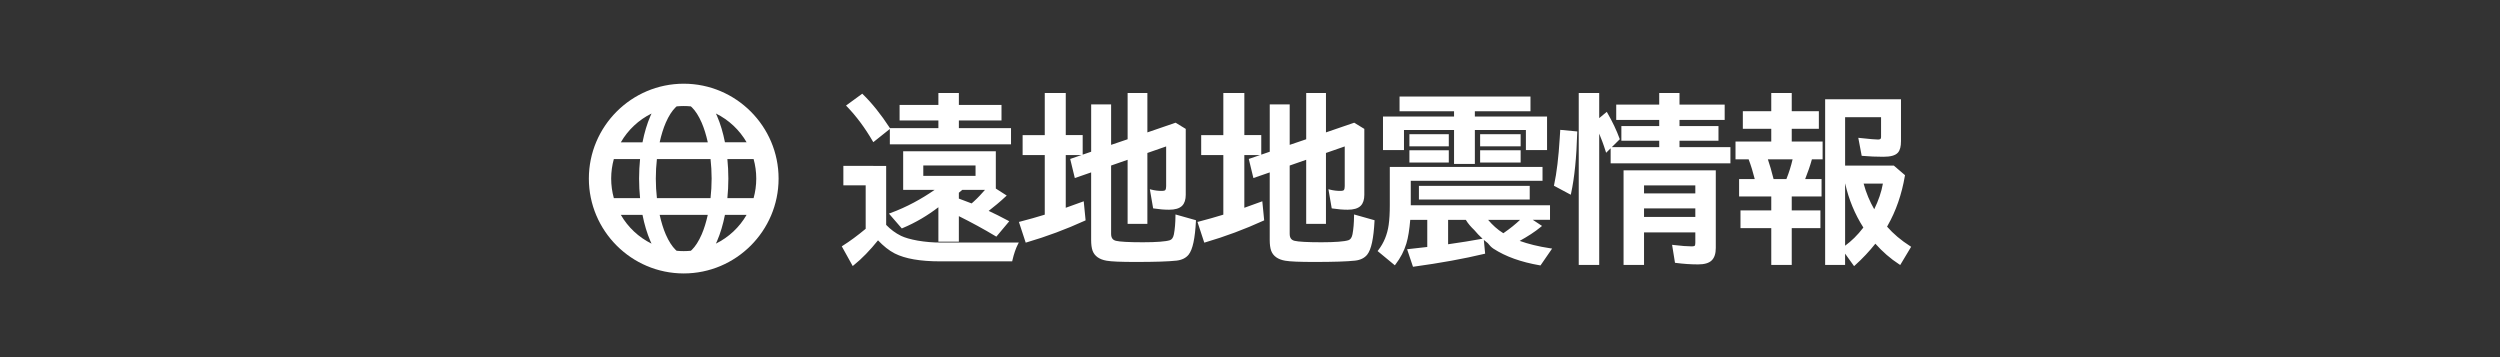 <svg xmlns="http://www.w3.org/2000/svg" viewBox="0 0 224 32" version="1.1" height="32" width="224"><rect x="0" y="0" width="224" height="32" fill="#333333" stroke="none"/><rect style="paint-order:markers stroke fill" stroke-width="0" stop-color="#000000" fill-opacity="0" height="32" width="224"></rect><g fill="#fff" transform="translate(7.998)"><path style="-inkscape-stroke:none" color="#000000" d="m76.082 8.332v1.07h-3.477v1.389h3.477v0.689h-4.342l-0.021-0.033c-0.784-1.203-1.583-2.199-2.396-2.992l-0.061-0.061-1.457 1.064 0.08 0.082c0.848 0.879 1.616 1.911 2.305 3.098l0.059 0.1 0.092-0.072 1.391-1.111v1.377h10.857v-1.451h-4.672v-0.689h3.82v-1.389h-3.82v-1.07zm9.531 0v3.773h-1.984v1.787h1.984v5.34c-0.037 0.011-0.069 0.019-0.113 0.035-0.601 0.187-1.3 0.384-2.1 0.592l-0.104 0.025 0.609 1.857 0.094-0.027c1.781-0.522 3.517-1.169 5.209-1.941l0.064-0.029-0.168-1.709-0.123 0.045c-0.492 0.186-0.988 0.364-1.488 0.537v-4.725h1.414l-1.016 0.35 0.414 1.711 1.463-0.506v6.055c0 0.398 0.042 0.72 0.131 0.971v2e-3h2e-3c0.18 0.479 0.615 0.777 1.256 0.885 0.43 0.076 1.294 0.111 2.619 0.111 1.71 0 2.92-0.04 3.643-0.119 0.472-0.054 0.841-0.233 1.084-0.537 0.372-0.47 0.571-1.459 0.654-3.002l0.004-0.08-1.836-0.518-2e-3 0.131c-0.005 0.636-0.052 1.186-0.139 1.646-0.064 0.312-0.185 0.473-0.369 0.533-0.367 0.116-1.183 0.182-2.414 0.182-1.263 0-2.079-0.047-2.406-0.129-0.154-0.037-0.259-0.105-0.33-0.205-0.071-0.1-0.109-0.24-0.109-0.426v-6.115l1.479-0.516v5.74h1.771v-6.35l1.682-0.586v3.553c0 0.173-0.028 0.288-0.061 0.336l-2e-3 0.004-2e-3 2e-3c-0.011 0.02-0.035 0.042-0.09 0.061-0.055 0.018-0.136 0.029-0.244 0.029-0.31 0-0.615-0.037-0.914-0.113l-0.148-0.039 0.295 1.715 0.072 0.012c0.478 0.074 0.932 0.111 1.359 0.111 0.53 0 0.925-0.111 1.172-0.357v-2e-3c0.217-0.222 0.318-0.555 0.318-0.977v-5.906l-0.908-0.555-2.529 0.869v-3.531h-1.771v4.146l-1.479 0.502v-3.625h-1.787v4.24l-0.76 0.262v-1.752h-1.516v-3.773zm16 0v3.773h-1.984v1.787h1.984v5.34c-0.036 0.011-0.069 0.019-0.113 0.035-0.601 0.187-1.3 0.384-2.1 0.592l-0.104 0.025 0.609 1.857 0.094-0.027c1.781-0.522 3.517-1.169 5.209-1.941l0.065-0.029-0.168-1.709-0.123 0.045c-0.492 0.186-0.988 0.364-1.488 0.537v-4.725h1.414l-1.016 0.35 0.414 1.711 1.463-0.506v6.055c0 0.398 0.042 0.72 0.131 0.971v2e-3h2e-3c0.18 0.479 0.615 0.777 1.256 0.885 0.43 0.076 1.294 0.111 2.619 0.111 1.71 0 2.92-0.04 3.643-0.119 0.472-0.054 0.841-0.233 1.084-0.537 0.372-0.47 0.571-1.459 0.654-3.002l4e-3 -0.08-1.836-0.518-2e-3 0.131c-5e-3 0.636-0.052 1.186-0.139 1.646-0.064 0.312-0.185 0.473-0.369 0.533-0.367 0.116-1.183 0.182-2.414 0.182-1.263 0-2.079-0.047-2.406-0.129-0.154-0.037-0.259-0.105-0.33-0.205-0.071-0.1-0.109-0.24-0.109-0.426v-6.115l1.479-0.516v5.74h1.771v-6.35l1.682-0.586v3.553c0 0.173-0.028 0.288-0.061 0.336l-2e-3 0.004-2e-3 2e-3c-0.011 0.02-0.035 0.042-0.09 0.061-0.055 0.018-0.136 0.029-0.244 0.029-0.31 0-0.615-0.037-0.914-0.113l-0.148-0.039 0.295 1.715 0.072 0.012c0.478 0.074 0.932 0.111 1.359 0.111 0.53 0 0.925-0.111 1.172-0.357v-2e-3c0.217-0.222 0.318-0.555 0.318-0.977v-5.906l-0.908-0.555-2.529 0.869v-3.531h-1.771v4.146l-1.479 0.502v-3.625h-1.787v4.24l-0.76 0.262v-1.752h-1.516v-3.773zm31.844 0v15.404h1.834v-11.762c0.182 0.451 0.364 0.901 0.57 1.559l0.049 0.156 0.406-0.402v1.348h10.732v-1.451h-4.562v-0.572h3.492v-1.318h-3.492v-0.549h4.047v-1.373h-4.047v-1.039h-1.818v1.039h-3.852v1.373h3.852v0.549h-3.391v1.318h3.391v0.572h-4.248l0.715-0.709-0.021-0.061c-0.268-0.735-0.63-1.498-1.086-2.289l-0.059-0.104-0.678 0.564v-2.254zm17.25 0v1.633h-2.547v1.576h2.547v1.143h-3.203v1.592h1.176c0.213 0.558 0.393 1.149 0.547 1.768h-1.402v1.561h2.883v1.244h-2.758v1.592h2.758v3.297h1.834v-3.297h2.57v-1.592h-2.57v-1.244h2.672v-1.561h-1.469c0.245-0.617 0.45-1.208 0.604-1.768h0.959v-1.592h-2.766v-1.143h2.43v-1.576h-2.43v-1.633zm-33.305 0.32v1.318h4.883v0.471h-6.367v3.006h1.881v-1.797h4.486v3.039h1.865v-3.039h4.572v1.797h1.896v-3.006h-6.469v-0.471h4.984v-1.318zm38.133 0.242v14.842h1.787v-1.01l0.805 1.119 0.084-0.074c0.676-0.605 1.279-1.252 1.824-1.936 0.634 0.711 1.341 1.336 2.141 1.852l0.086 0.057 0.979-1.633-0.082-0.053c-0.832-0.53-1.517-1.115-2.076-1.75l0.047-0.084v-2e-3c0.751-1.313 1.268-2.803 1.551-4.469l0.01-0.057-1-0.857h-4.367v-4.338h3.221v1.781c0 0.088-0.02 0.134-0.057 0.166-0.036 0.032-0.101 0.055-0.209 0.055-0.221 0-0.775-0.047-1.639-0.141l-0.135-0.014 0.305 1.613 0.076 0.006c0.617 0.052 1.236 0.08 1.854 0.08 0.642 0 1.084-0.108 1.316-0.371 0.193-0.217 0.275-0.562 0.275-1.027v-3.756h-0.1zm-23.734 2.74-0.047 0.744c-0.104 1.715-0.271 3.112-0.504 4.188l-0.018 0.074 0.066 0.035 1.445 0.773 0.029-0.129c0.304-1.4 0.486-3.214 0.549-5.447l2e-3 -0.094zm-13.516 0.393v1.084h3.529v-1.084zm6.336 0v1.084h3.631v-1.084zm-6.336 1.438v1.1h3.529v-1.1zm6.336 0v1.1h3.631v-1.1zm-51.695 0.086v3.459h2.822c-1.187 0.818-2.481 1.535-3.959 2.078l-0.137 0.051 1.15 1.328 0.066-0.027c1.192-0.499 2.252-1.136 3.213-1.873v3.084h1.834v-2.285c1.127 0.561 2.225 1.156 3.285 1.793l0.074 0.045 1.156-1.379-0.107-0.059c-0.622-0.334-1.2-0.623-1.736-0.871 0.501-0.386 1.009-0.807 1.523-1.287l0.094-0.088-0.977-0.625v-3.344zm77.477 0.725h2.215c-0.133 0.58-0.315 1.169-0.555 1.768h-1.148c-0.181-0.721-0.35-1.302-0.512-1.768zm-75.674 0.547h4.682v0.932h-4.682zm-7.162 0.041v1.74h2v3.896c-0.717 0.598-1.407 1.108-2.062 1.52l-0.08 0.051 0.979 1.764 0.094-0.074c0.734-0.586 1.458-1.338 2.174-2.227 0.478 0.502 0.973 0.908 1.498 1.176 0.94 0.475 2.293 0.707 4.062 0.707h6.461l0.018-0.078c0.139-0.604 0.308-1.092 0.5-1.461l0.076-0.146h-7.008c-0.687 0-1.366-0.056-2.037-0.17h-2e-3c-0.66-0.119-1.164-0.265-1.504-0.43-0.5-0.245-0.941-0.575-1.334-0.982v-5.285zm48.961 0.094v3.412c0 0.71-0.033 1.303-0.1 1.775-0.123 0.87-0.434 1.626-0.934 2.273l-0.059 0.076 1.545 1.277 0.062-0.082c0.444-0.577 0.769-1.201 0.971-1.869 0.163-0.534 0.274-1.256 0.348-2.123h1.525v2.432h-6e-3c-0.301 0.036-0.86 0.099-1.678 0.188l-0.123 0.014 0.527 1.572 0.082-0.012c2.362-0.323 4.46-0.704 6.297-1.143l0.086-0.02-0.117-1.232c0.115 0.1 0.235 0.196 0.357 0.291 0.146 0.181 0.296 0.358 0.504 0.494 1.088 0.707 2.473 1.204 4.154 1.492l0.062 0.01 1.041-1.512-0.158-0.023c-1.102-0.164-1.992-0.395-2.75-0.664 0.711-0.394 1.363-0.807 1.9-1.254l0.104-0.086-0.826-0.547h1.541v-1.303h-12.476v-2.197h11.805v-1.24zm20.945 0.305v8.475h1.834v-2.914h4.596v0.906c0 0.124-0.015 0.212-0.031 0.252-0.01 0.025-0.026 0.044-0.07 0.062-0.044 0.018-0.115 0.031-0.211 0.031-0.399 0-0.946-0.042-1.637-0.125l-0.133-0.016 0.26 1.611 0.074 0.01c0.681 0.089 1.345 0.135 1.99 0.135 0.555 0 0.964-0.108 1.217-0.35 0.256-0.244 0.375-0.624 0.375-1.119v-6.959h-0.1zm19.85 1.186h8e-3c0.322 1.428 0.865 2.741 1.629 3.938-0.528 0.696-1.076 1.217-1.637 1.629zm1.658 0h1.729c-0.133 0.763-0.404 1.53-0.777 2.299-0.398-0.69-0.722-1.448-0.951-2.299zm-19.674 0.164h4.596v0.713h-4.596zm-20.17 0.041v1.225h9.928v-1.225zm-40.912 0.357h2.033c-0.315 0.361-0.637 0.709-0.979 1.02-0.096 0.087-0.161 0.146-0.219 0.195-0.467-0.184-0.846-0.328-1.145-0.432v-0.525l0.057-0.047c0.107-0.088 0.186-0.155 0.252-0.211zm61.082 1.664h4.596v0.76h-4.596zm-17.555 1.023h1.588c0.2 0.342 0.466 0.637 0.756 0.914 0.227 0.274 0.475 0.533 0.744 0.777h-4e-3c-0.947 0.175-1.981 0.34-3.084 0.496zm3.584 0h2.865c-0.401 0.377-0.877 0.771-1.5 1.199-0.529-0.325-0.971-0.737-1.365-1.199z"></path><path style="-inkscape-stroke:none;paint-order:stroke markers fill" stroke-linejoin="round" fill-rule="evenodd" color="#000000" d="m53.264 7.5c-4.683 0-8.5 3.817-8.5 8.5s3.817 8.5 8.5 8.5 8.5-3.817 8.5-8.5-3.817-8.5-8.5-8.5zm0 2c0.215 0 0.427 0.011 0.637 0.031 0.034 0.029 0.07 0.061 0.105 0.096 0.291 0.284 0.601 0.752 0.867 1.367 0.216 0.499 0.4 1.096 0.547 1.756h-4.312c0.146-0.66 0.33-1.257 0.547-1.756 0.266-0.615 0.578-1.083 0.869-1.367 0.036-0.035 0.071-0.066 0.105-0.096 0.209-0.02 0.42-0.031 0.635-0.031zm-2.883 0.67c-0.035 0.075-0.07 0.151-0.104 0.229-0.299 0.69-0.536 1.485-0.707 2.352h-1.941c0.639-1.11 1.598-2.011 2.752-2.58zm5.766 0c1.153 0.569 2.113 1.47 2.752 2.58h-1.941c-0.171-0.866-0.408-1.662-0.707-2.352-0.034-0.078-0.068-0.153-0.104-0.229zm-9.145 4.08h2.35c-0.055 0.564-0.088 1.149-0.088 1.75s0.033 1.186 0.088 1.75h-2.35c-0.154-0.557-0.238-1.143-0.238-1.75s0.084-1.193 0.238-1.75zm3.859 0h4.805c0.062 0.56 0.098 1.144 0.098 1.75s-0.036 1.19-0.098 1.75h-4.805c-0.062-0.56-0.098-1.144-0.098-1.75s0.036-1.19 0.098-1.75zm6.314 0h2.35c0.154 0.557 0.238 1.143 0.238 1.75s-0.084 1.193-0.238 1.75h-2.35c0.055-0.564 0.088-1.149 0.088-1.75s-0.033-1.186-0.088-1.75zm-9.547 5h1.941c0.171 0.866 0.408 1.662 0.707 2.352 0.034 0.078 0.068 0.153 0.104 0.229-1.153-0.569-2.113-1.47-2.752-2.58zm3.479 0h4.312c-0.146 0.66-0.33 1.257-0.547 1.756-0.266 0.615-0.576 1.083-0.867 1.367-0.036 0.035-0.071 0.066-0.105 0.096-0.21 0.02-0.422 0.031-0.637 0.031-0.214 0-0.426-0.011-0.635-0.031-0.034-0.029-0.07-0.061-0.105-0.096-0.291-0.284-0.603-0.752-0.869-1.367-0.216-0.499-0.4-1.096-0.547-1.756zm5.85 0h1.941c-0.639 1.11-1.598 2.011-2.752 2.58 0.035-0.075 0.07-0.151 0.104-0.229 0.299-0.69 0.536-1.485 0.707-2.352z"></path></g></svg>
